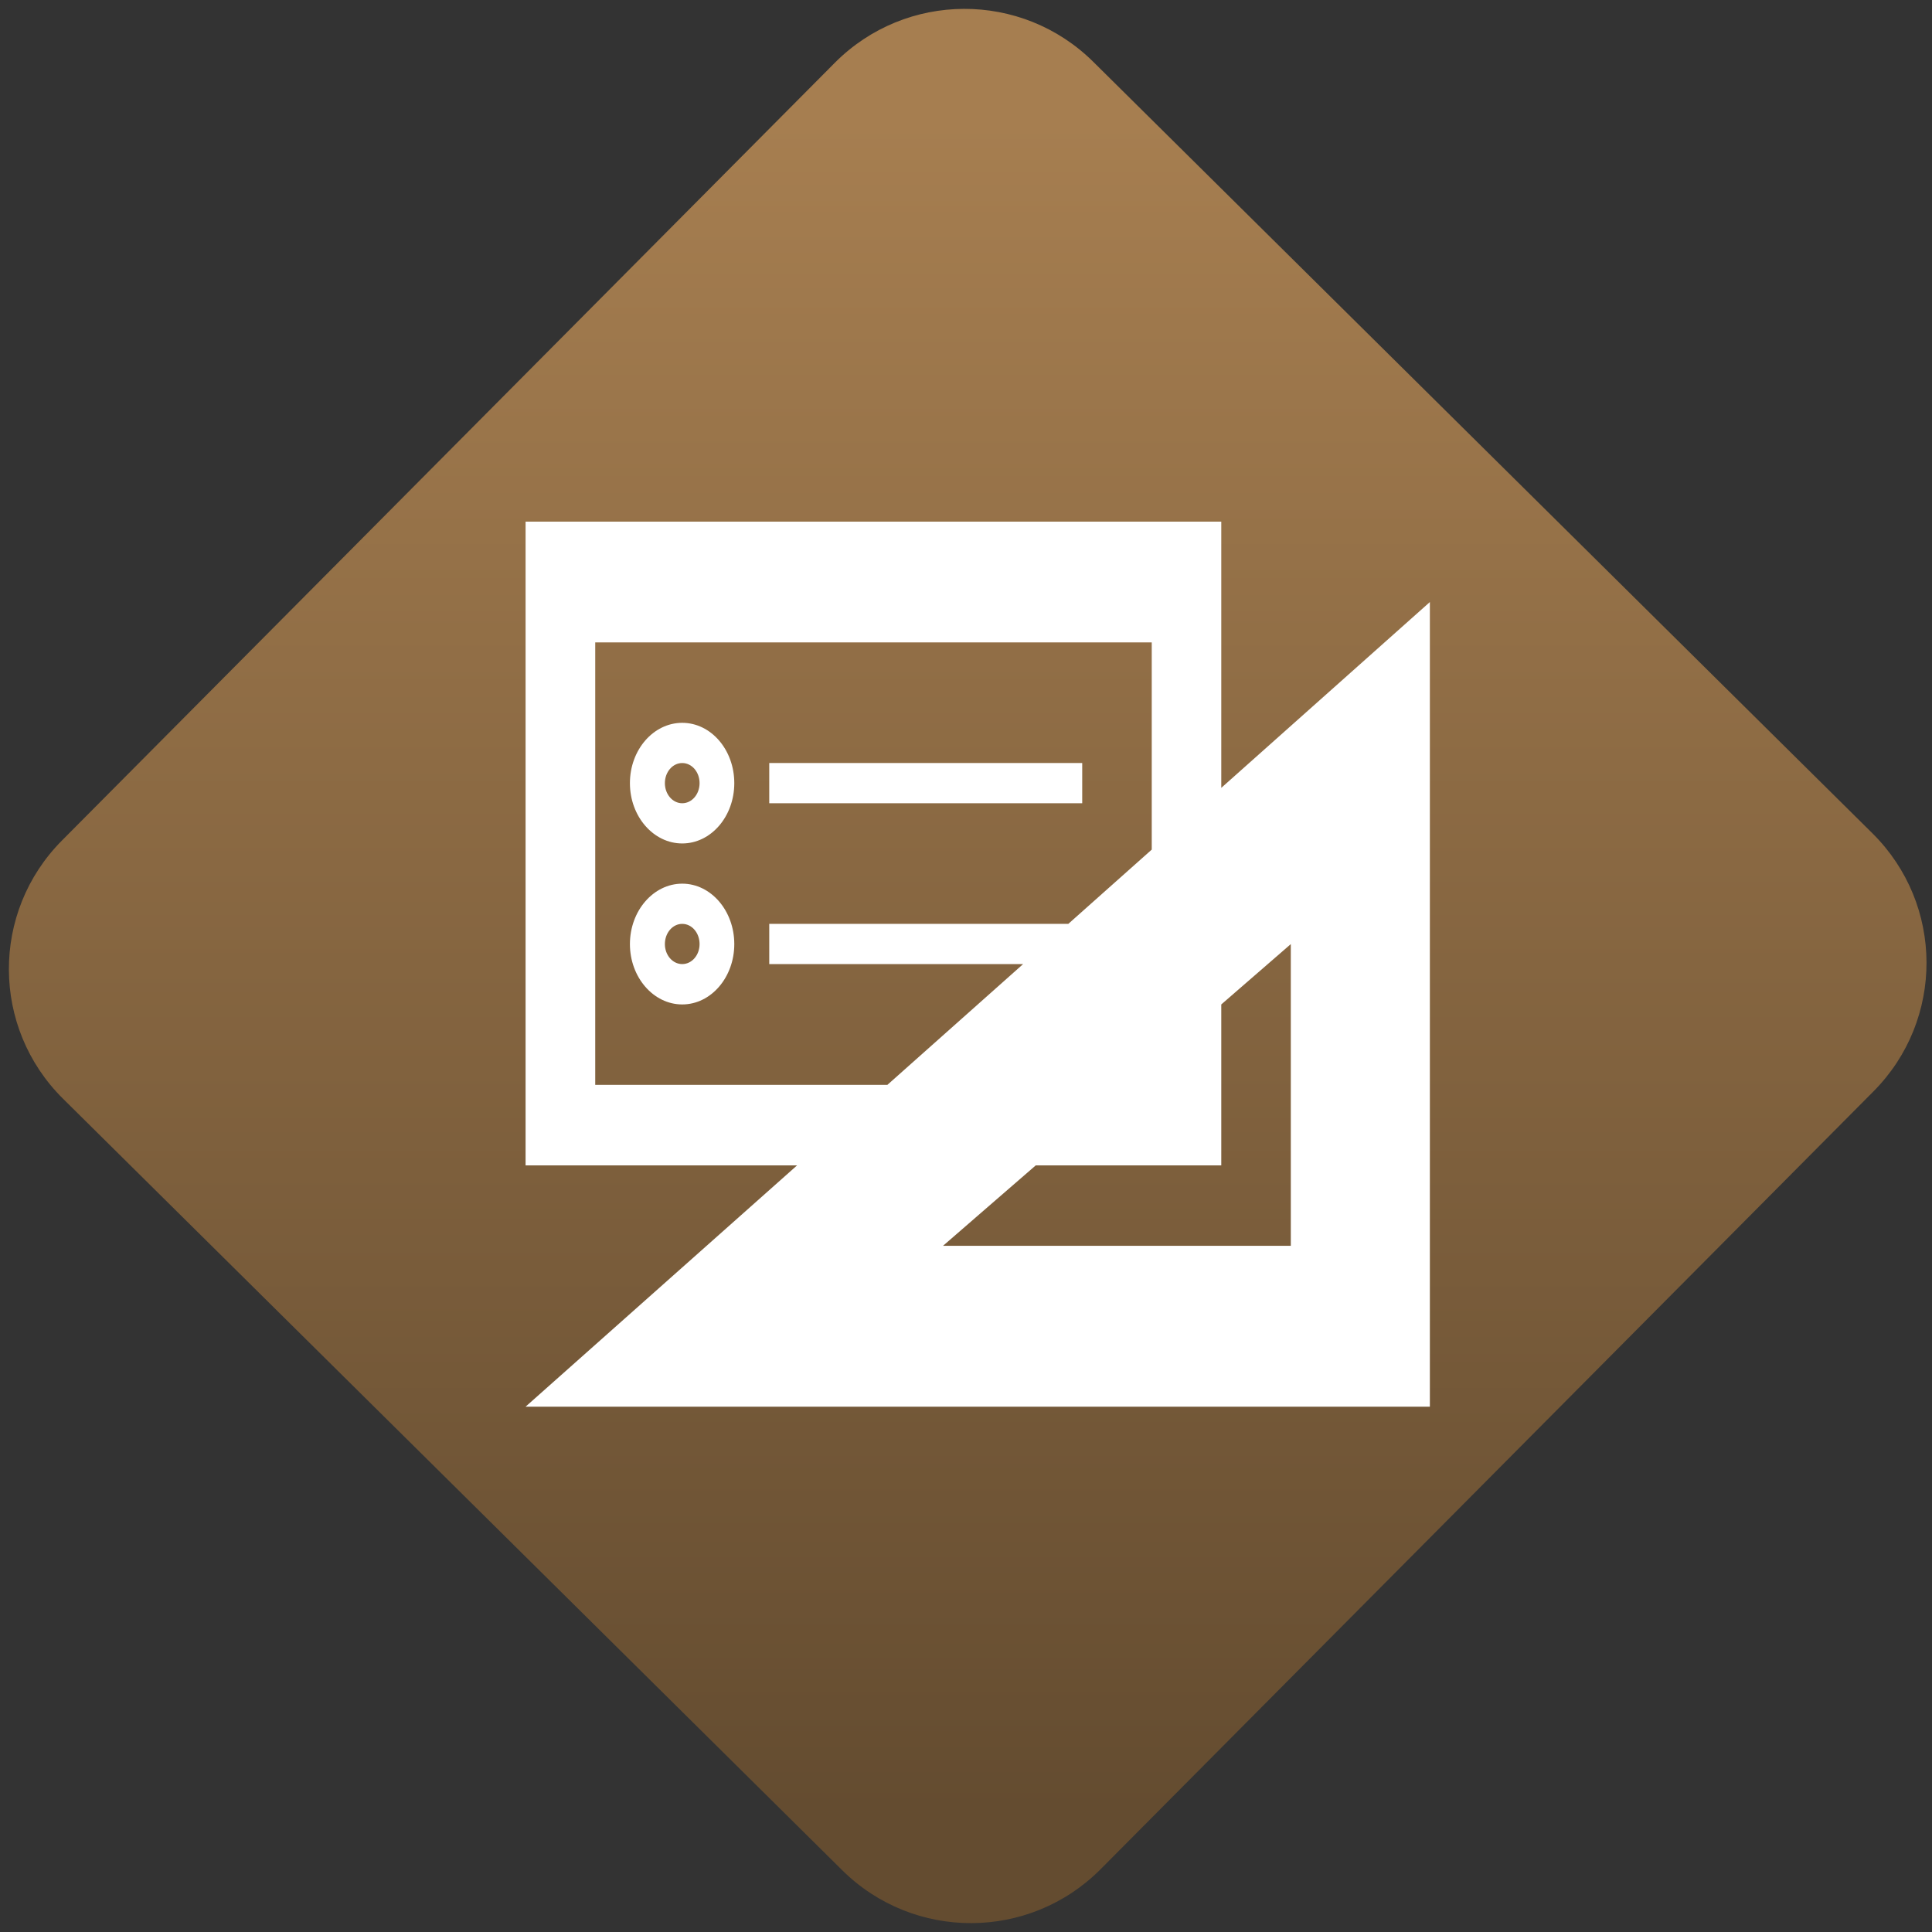 <svg width="64" height="64" viewBox="0 0 64 64" version="1.1"><rect x="0" y="0" width="64" height="64" fill="#333333" stroke="none"/><defs><linearGradient id="linear-pattern-0" gradientUnits="userSpaceOnUse" x1="0" y1="0" x2="0" y2="1" gradientTransform="matrix(60, 0, 0, 56, 0, 4)"><stop offset="0" stop-color="#a67e50" stop-opacity="1"/><stop offset="1" stop-color="#644c30" stop-opacity="1"/></linearGradient></defs><path fill="url(#linear-pattern-0)" fill-opacity="1" d="M 36.219 2.051 L 62.027 27.605 C 64.402 29.957 64.418 33.785 62.059 36.156 L 36.461 61.918 C 34.105 64.289 30.27 64.305 27.895 61.949 L 2.086 36.395 C -0.289 34.043 -0.305 30.215 2.051 27.844 L 27.652 2.082 C 30.008 -0.289 33.844 -0.305 36.219 2.051 Z M 36.219 2.051 " /><g transform="matrix(1.008,0,0,1.003,16.221,16.077)"><path fill-rule="nonzero" fill="rgb(100%, 100%, 100%)" fill-opacity="1" d="M 1.18 1.199 L 1.18 22.461 L 10.102 22.461 L 1.18 30.43 L 30.898 30.43 L 30.898 3.855 L 24.043 9.992 L 24.043 1.199 Z M 3.469 5.188 L 21.758 5.188 L 21.758 12.031 L 19.016 14.484 L 9.188 14.484 L 9.188 15.812 L 17.531 15.812 L 13.07 19.801 L 3.469 19.801 Z M 6.328 7.844 C 5.383 7.844 4.609 8.734 4.609 9.836 C 4.609 10.938 5.383 11.828 6.328 11.828 C 7.273 11.828 8.039 10.938 8.039 9.836 C 8.039 8.734 7.273 7.844 6.328 7.844 Z M 6.328 9.172 C 6.645 9.172 6.898 9.469 6.898 9.836 C 6.898 10.203 6.645 10.5 6.328 10.5 C 6.012 10.5 5.758 10.203 5.758 9.836 C 5.758 9.469 6.012 9.172 6.328 9.172 Z M 9.188 9.172 L 9.188 10.5 L 19.473 10.5 L 19.473 9.172 Z M 6.328 13.156 C 5.383 13.156 4.609 14.051 4.609 15.152 C 4.609 16.25 5.383 17.145 6.328 17.145 C 7.273 17.145 8.039 16.25 8.039 15.152 C 8.039 14.051 7.273 13.156 6.328 13.156 Z M 6.328 14.484 C 6.645 14.484 6.898 14.781 6.898 15.152 C 6.898 15.516 6.645 15.812 6.328 15.812 C 6.012 15.812 5.758 15.516 5.758 15.152 C 5.758 14.781 6.012 14.484 6.328 14.484 Z M 26.328 15.152 L 26.328 25.117 L 14.898 25.117 L 17.945 22.461 L 24.043 22.461 L 24.043 17.145 Z M 26.328 15.152 "/></g></svg>
